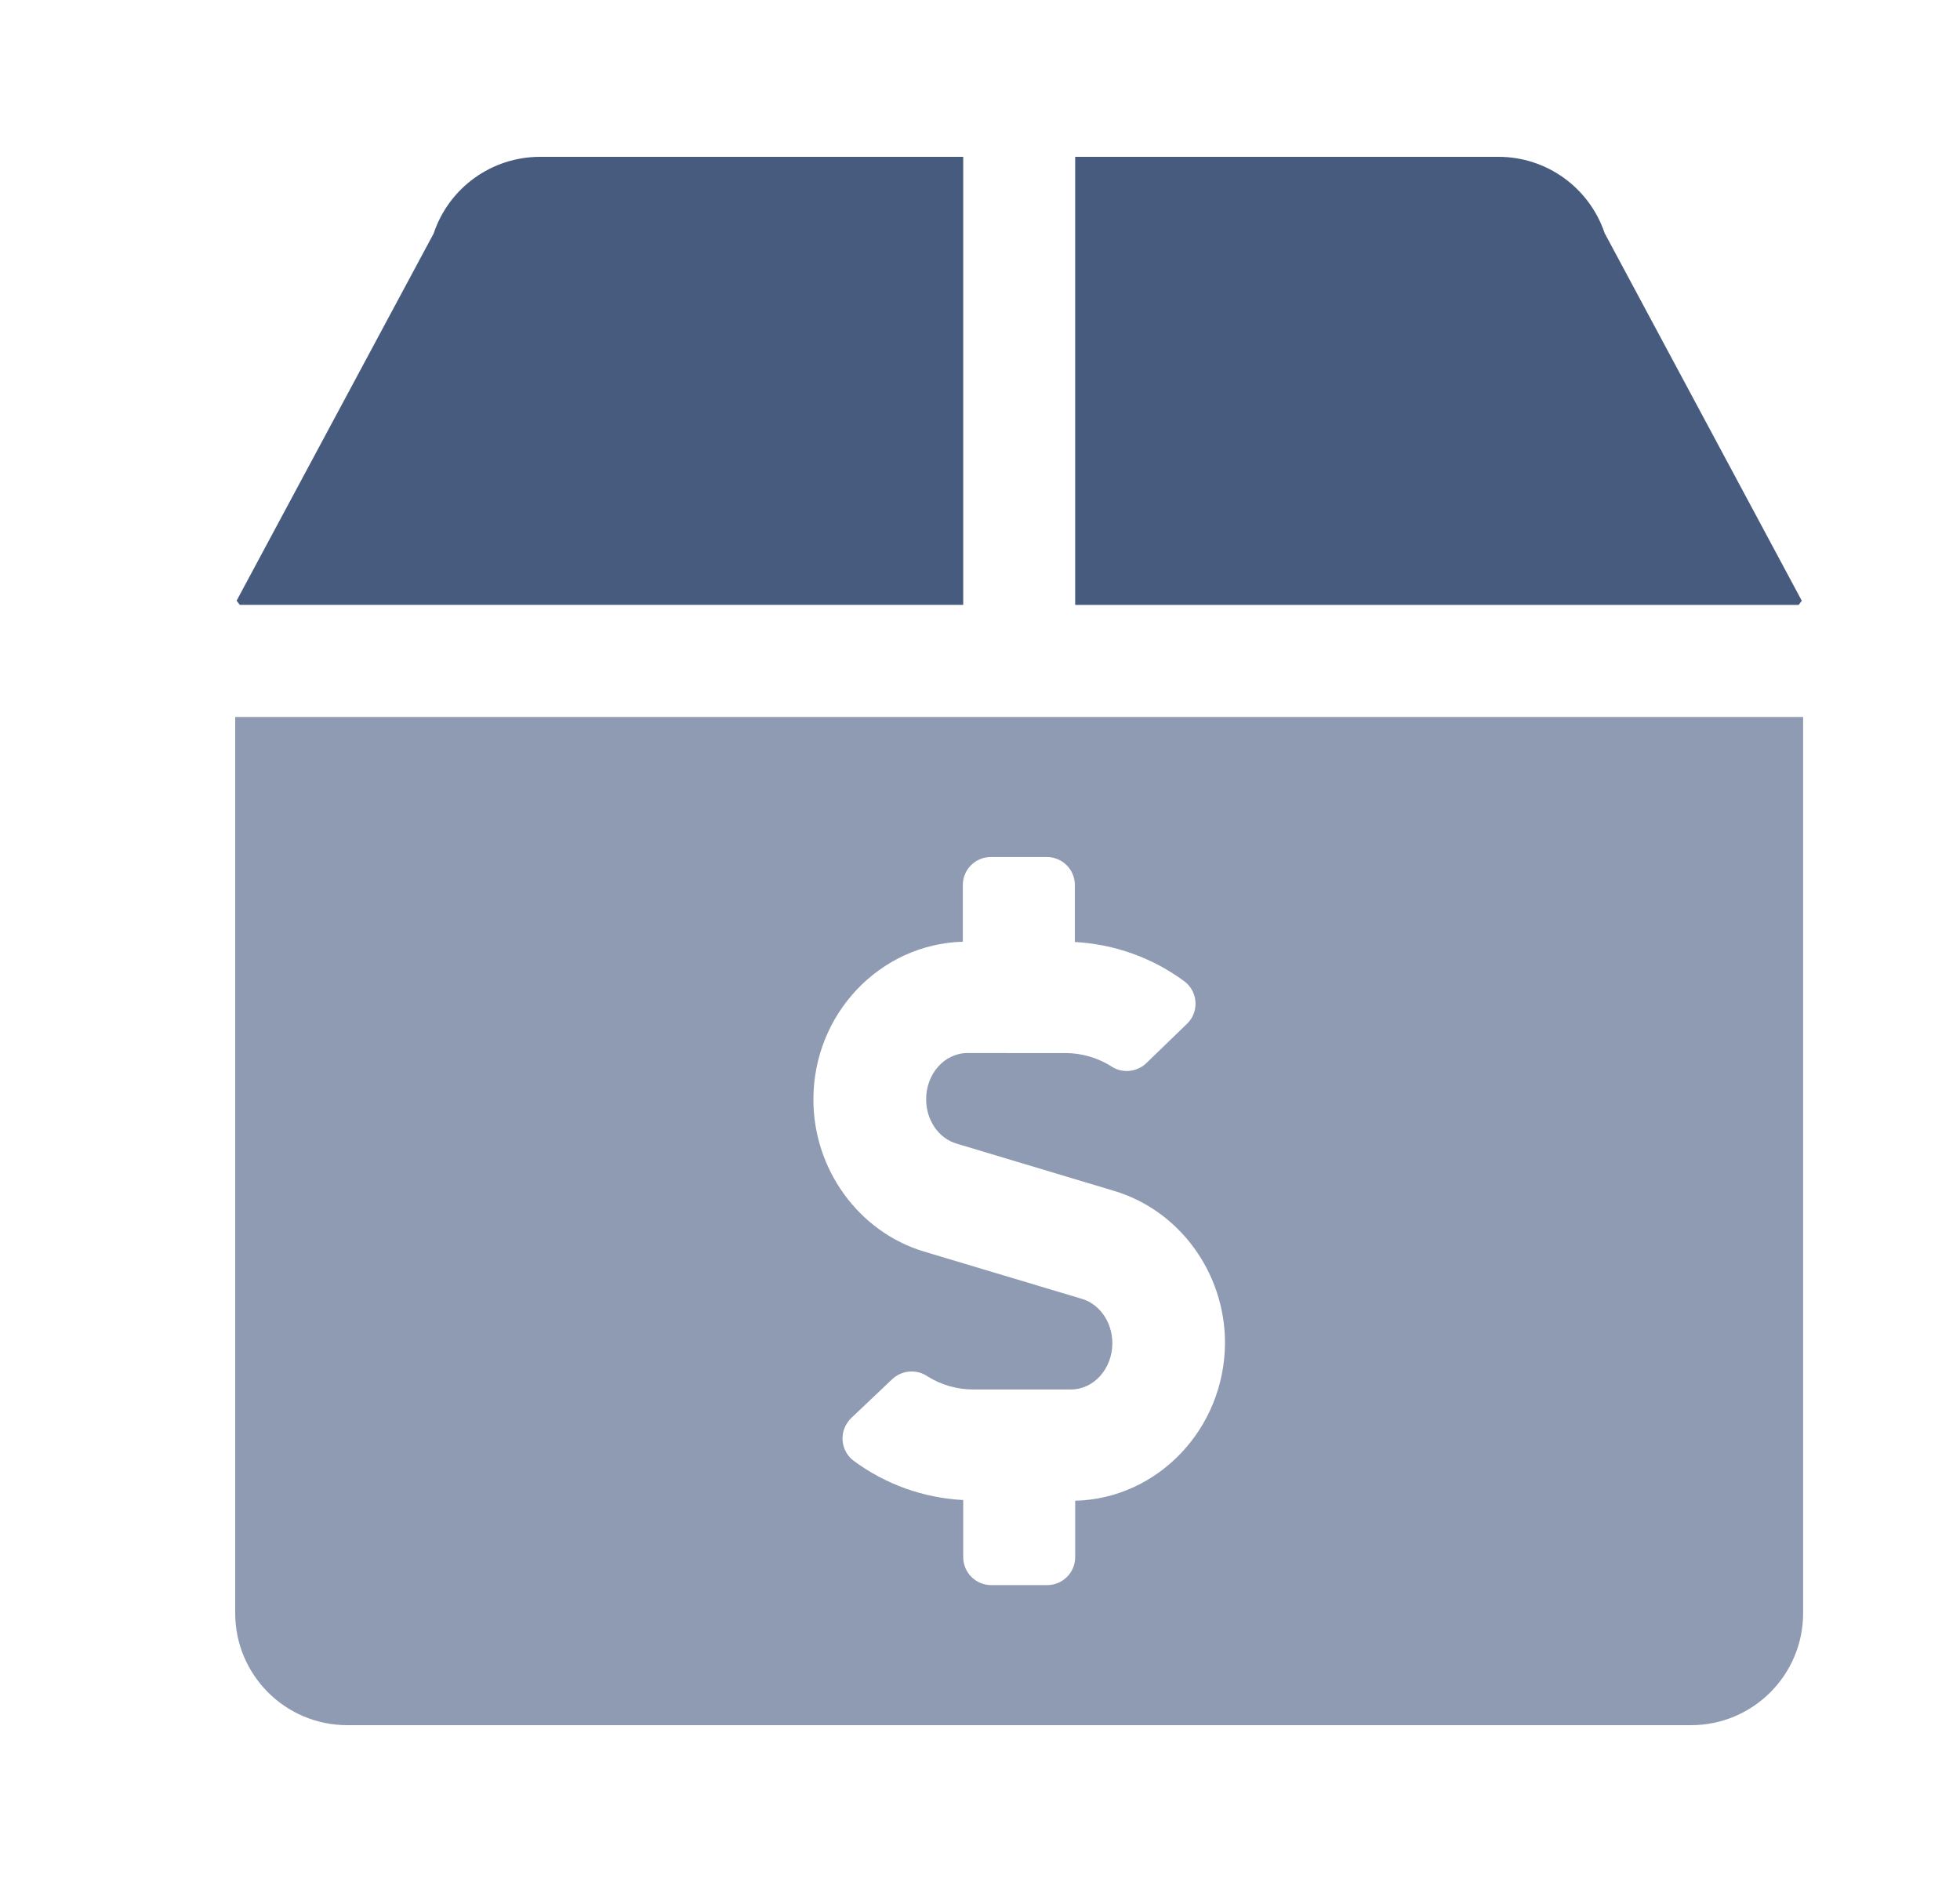 <svg xmlns="http://www.w3.org/2000/svg" width="25" height="24" viewBox="0 0 25 24">
    <g fill="none" fill-rule="evenodd">
        <path d="M0 0H24V24H0z" transform="translate(1)"/>
        <g>
            <path fill="#8F9BB3" d="M0 7.143V18.57C0 19.361.64 20 1.429 20H18.57c.79 0 1.429-.64 1.429-1.429V7.143H0zm10.714 9.995v.72c0 .196-.16.356-.357.356h-.714c-.197 0-.357-.16-.357-.357v-.728c-.507-.026-.995-.201-1.402-.504-.156-.121-.183-.346-.062-.501.01-.014.022-.027.035-.04l.527-.5c.125-.113.312-.126.45-.03.172.107.37.164.572.165h1.255c.29 0 .527-.264.527-.59 0-.267-.161-.5-.393-.567l-2.01-.602c-.83-.25-1.41-1.045-1.41-1.938 0-1.093.848-1.982 1.906-2.013v-.723c0-.198.16-.357.357-.357h.715c.197 0 .357.16.357.357v.727c.507.027.994.202 1.402.505.155.121.183.346.062.501-.011.014-.023.027-.036.039l-.522.505c-.125.114-.312.127-.45.03-.172-.106-.37-.163-.572-.164H9.339c-.29 0-.526.263-.526.589 0 .268.16.5.392.567l2.01.603c.83.25 1.41 1.044 1.41 1.937-.004 1.094-.857 1.987-1.91 2.013z" transform="translate(1) translate(2 2)"/>
            <path fill="#475B7F" d="M9.286 0H3.888c-.615 0-1.162.393-1.357.978L.018 5.66c.018.022.022.031.04.053h9.228V0zm8.183.978c-.195-.585-.742-.979-1.357-.978h-5.398v5.714h9.228c.018-.022.022-.031.04-.053L17.47.978z" transform="translate(1) translate(2 2)"/>
        </g>
    </g>
</svg>
